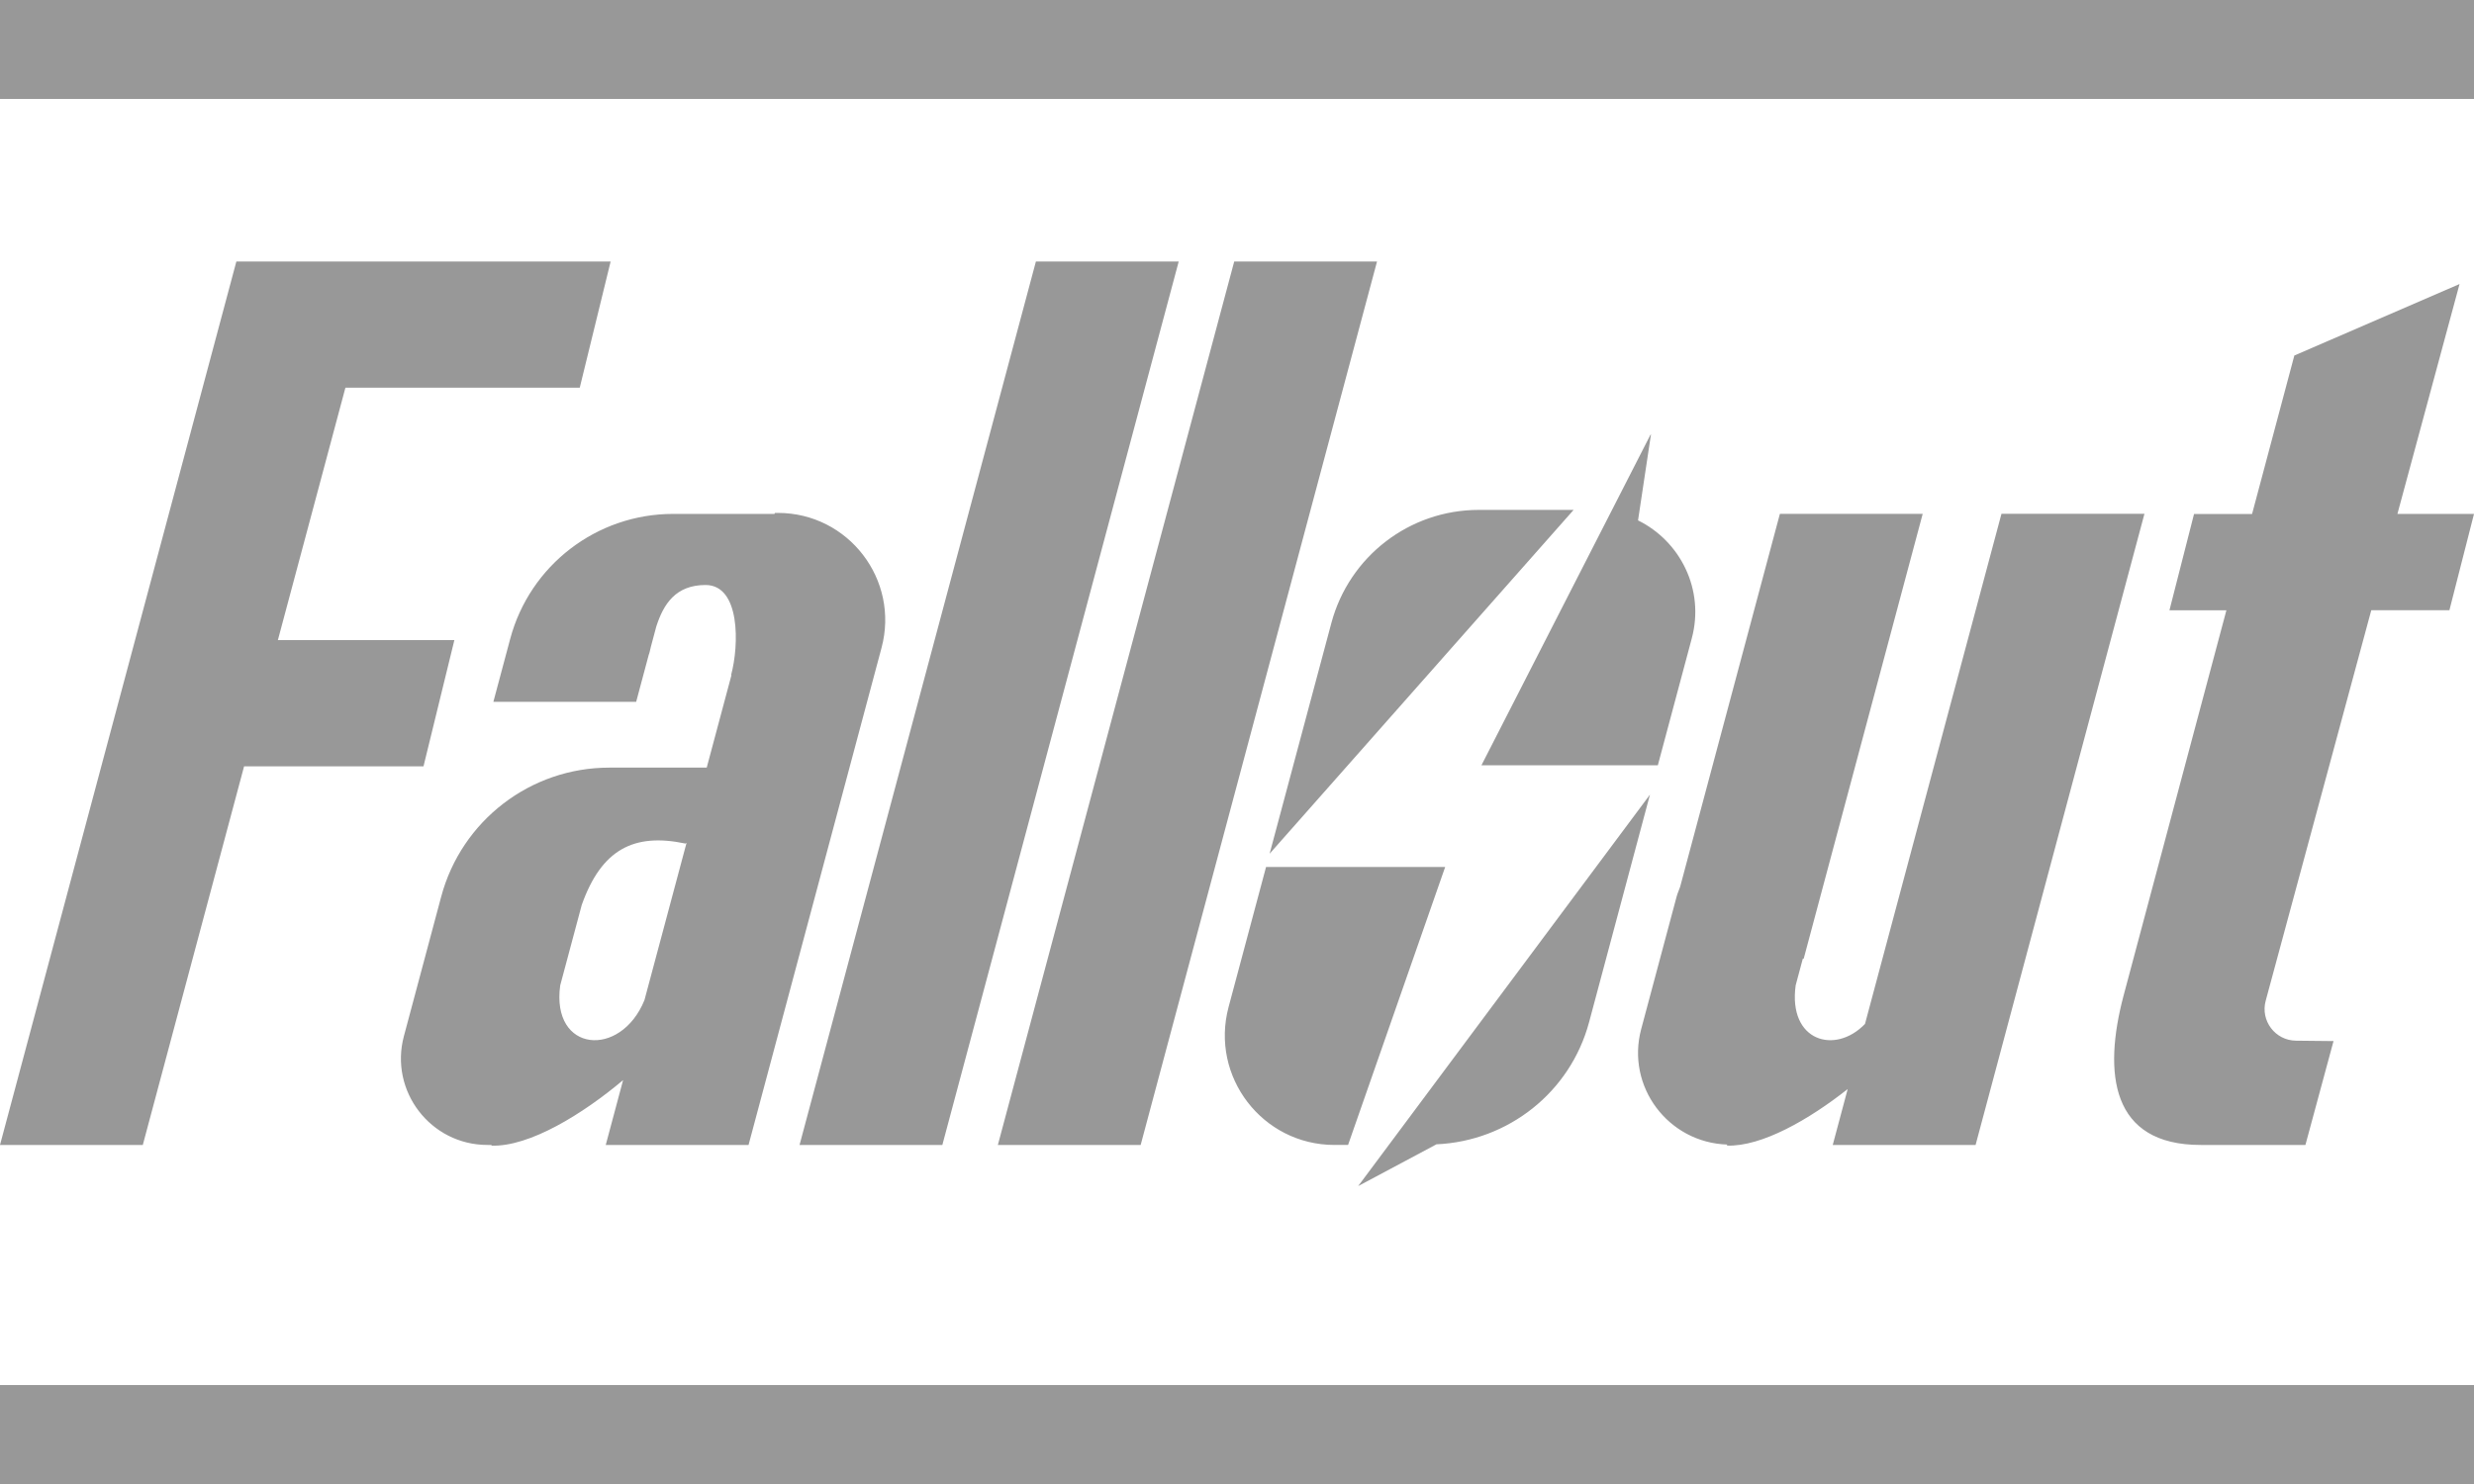 <svg width="150" height="90" viewBox="0 0 150 90" fill="none" xmlns="http://www.w3.org/2000/svg">
<path d="M0 0H150V6H0V0ZM0 84H150V90H0V84ZM47.166 31.107H46.977L46.962 31.167H41.616H41.517H40.809C36.18 31.167 32.127 34.278 30.933 38.748L29.913 42.564H38.571L39.333 39.714C39.354 39.66 39.372 39.612 39.39 39.534C39.414 39.432 39.438 39.33 39.462 39.228L39.789 38.004C40.233 36.621 40.971 35.481 42.777 35.478C44.895 35.478 44.817 39.132 44.328 40.935L44.349 40.944L42.849 46.554H37.503H37.164H36.939C32.166 46.554 27.987 49.761 26.751 54.375L24.489 62.838C23.598 66.168 26.109 69.438 29.556 69.438H29.811L29.79 69.48C32.118 69.558 35.355 67.545 37.779 65.505L36.726 69.441H45.384L53.448 39.288C54.552 35.16 51.441 31.107 47.166 31.107ZM39.072 60.66C37.623 64.203 33.402 63.831 33.966 59.76L35.271 54.882C36.468 51.51 38.436 50.499 41.556 51.159L41.625 51.12L39.072 60.66ZM25.677 46.476H14.799L8.658 69.438H0L14.331 15.858H19.161H22.989H37.023L35.151 23.511H20.943L16.848 38.82H27.549L25.677 46.476ZM89.655 30.924H95.409L76.977 51.777L80.721 37.785C81.804 33.738 85.467 30.924 89.655 30.924ZM99.315 31.56C101.859 32.811 103.371 35.739 102.573 38.718L100.515 46.413H89.82L100.056 26.391L100.101 26.334L99.315 31.56ZM150 31.167L148.509 37.008H143.772L137.37 60.693C137.043 61.905 137.946 63.099 139.203 63.114L141.483 63.138L139.779 69.438H133.428C127.992 69.438 127.503 65.103 128.751 60.39L134.988 37.011H131.535L133.026 31.17H136.545L139.107 21.561L149.124 17.226L145.356 31.17L150 31.167ZM130.017 31.167L119.781 69.438H111.12L112.026 66.048C109.698 67.887 106.821 69.549 104.7 69.477L104.724 69.414C101.148 69.3 98.574 65.895 99.507 62.409L101.655 54.375C101.709 54.168 101.802 53.982 101.868 53.781L107.916 31.164H116.574L109.359 58.143H109.305L108.873 59.754C108.402 63.156 111.27 63.981 113.076 62.097L121.35 31.161H130.017V31.167ZM100.038 48.192L96.348 61.989C95.211 66.237 91.449 69.204 87.093 69.399L82.347 71.931L100.038 48.192ZM71.466 15.858L57.135 69.438H48.477L62.808 15.858H71.466ZM83.49 15.858L69.159 69.438H60.501L74.832 15.858H83.49ZM80.913 69.438C76.542 69.438 73.362 65.295 74.49 61.071L76.761 52.581H87.621L81.735 69.435L80.913 69.438Z" fill="#989898"/>
</svg>
